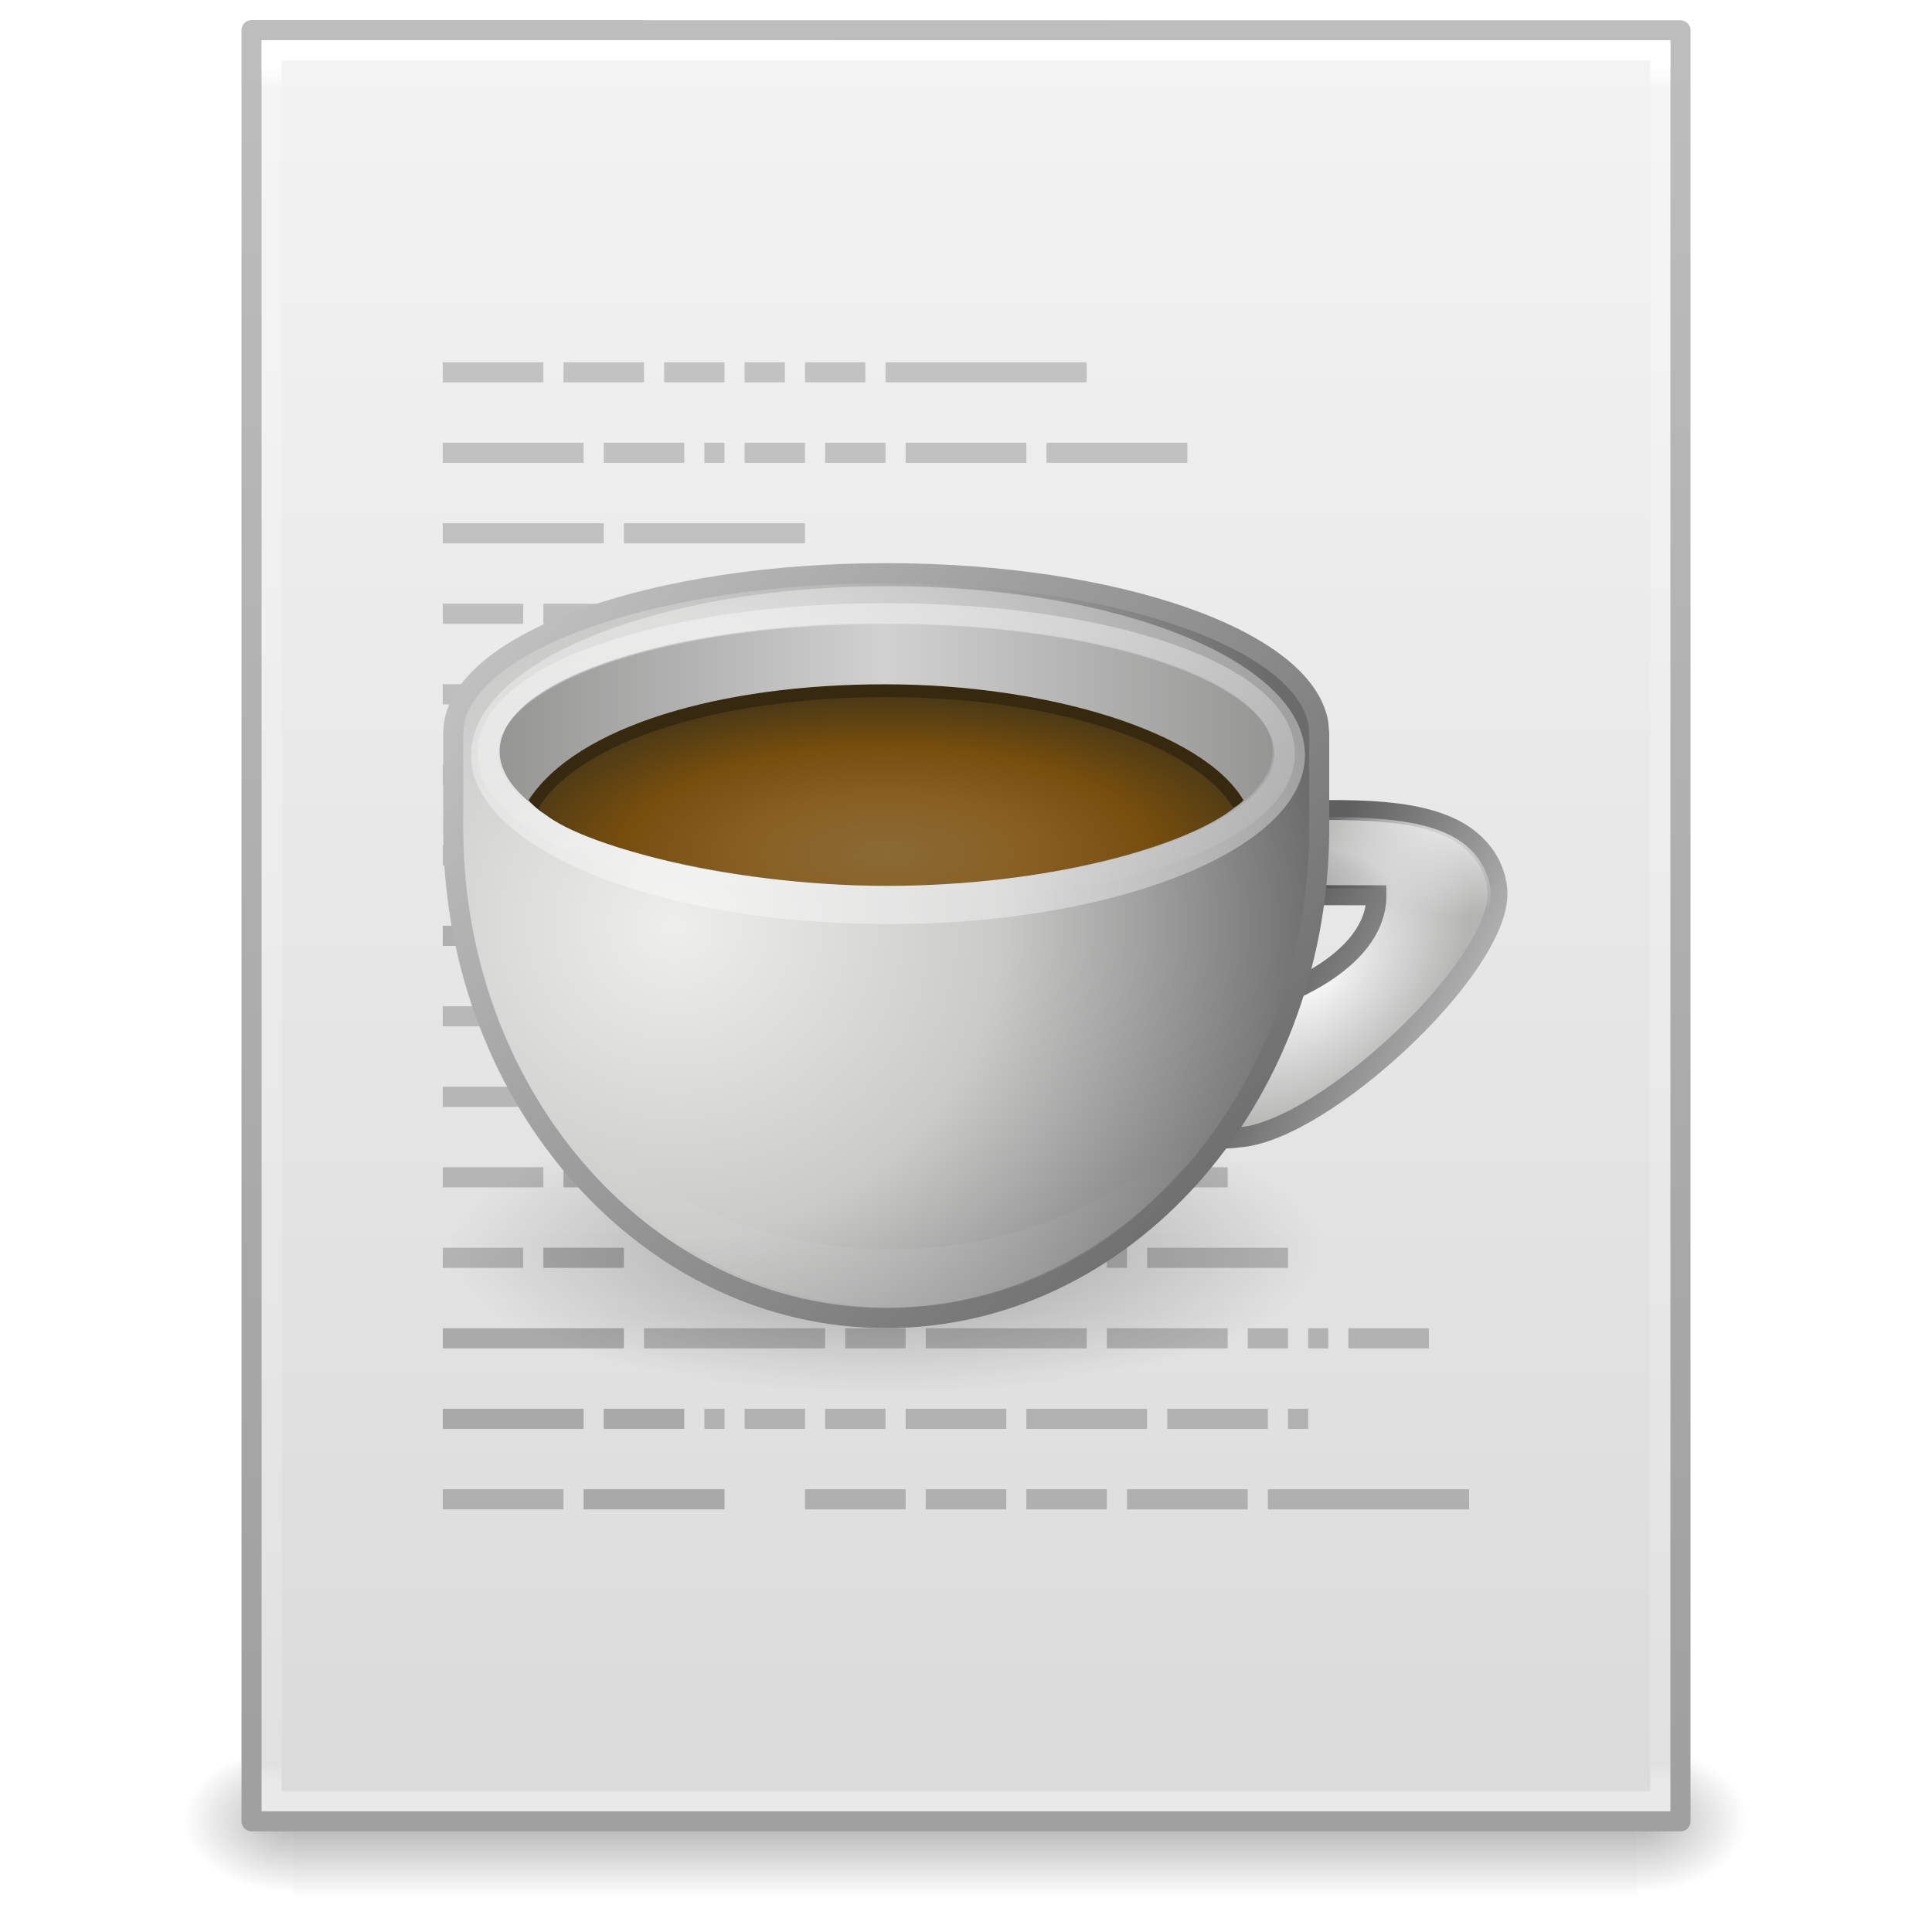 <?xml version="1.0" encoding="UTF-8" standalone="no"?>
<svg
   xmlns:dc="http://purl.org/dc/elements/1.1/"
   xmlns:cc="http://creativecommons.org/ns#"
   xmlns:rdf="http://www.w3.org/1999/02/22-rdf-syntax-ns#"
   xmlns:svg="http://www.w3.org/2000/svg"
   xmlns="http://www.w3.org/2000/svg"
   xmlns:xlink="http://www.w3.org/1999/xlink"
   version="1.1"
   id="svg4132"
   height="96"
   width="96">
  <defs
     id="defs4134">
    <linearGradient
       id="linearGradient4271">
      <stop
         id="stop4273"
         offset="0"
         style="stop-color:#aaaaaa;stop-opacity:1" />
      <stop
         id="stop4275"
         offset="1"
         style="stop-color:#c8c8c8;stop-opacity:1" />
    </linearGradient>
    <linearGradient
       id="linearGradient4263">
      <stop
         id="stop4265"
         offset="0"
         style="stop-color:#aaaaaa;stop-opacity:1" />
      <stop
         id="stop4267"
         offset="1"
         style="stop-color:#c8c8c8;stop-opacity:1" />
    </linearGradient>
    <linearGradient
       id="linearGradient4255">
      <stop
         id="stop4257"
         offset="0"
         style="stop-color:#aaaaaa;stop-opacity:1" />
      <stop
         id="stop4259"
         offset="1"
         style="stop-color:#c8c8c8;stop-opacity:1" />
    </linearGradient>
    <linearGradient
       id="linearGradient4247">
      <stop
         id="stop4249"
         offset="0"
         style="stop-color:#aaaaaa;stop-opacity:1" />
      <stop
         id="stop4251"
         offset="1"
         style="stop-color:#c8c8c8;stop-opacity:1" />
    </linearGradient>
    <linearGradient
       id="linearGradient4239">
      <stop
         id="stop4241"
         offset="0"
         style="stop-color:#aaaaaa;stop-opacity:1" />
      <stop
         id="stop4243"
         offset="1"
         style="stop-color:#c8c8c8;stop-opacity:1" />
    </linearGradient>
    <linearGradient
       y2="10.035"
       x2="22.104"
       y1="40.124"
       x1="22.104"
       gradientTransform="matrix(1.35,0,0,2.917,9.151,-53.52)"
       gradientUnits="userSpaceOnUse"
       id="linearGradient4061"
       xlink:href="#linearGradient5031" />
    <linearGradient
       id="linearGradient5031">
      <stop
         offset="0"
         style="stop-color:#a3a3a3;stop-opacity:1"
         id="stop5033" />
      <stop
         offset="1"
         style="stop-color:#bababa;stop-opacity:1"
         id="stop5035" />
    </linearGradient>
    <linearGradient
       y2="42.1"
       x2="24"
       y1="5.864"
       x1="24"
       gradientTransform="matrix(1.865,0,0,2.351,3.243,-42.432)"
       gradientUnits="userSpaceOnUse"
       id="linearGradient3093"
       xlink:href="#linearGradient3977-4" />
    <linearGradient
       id="linearGradient3977-4">
      <stop
         offset="0"
         style="stop-color:#ffffff;stop-opacity:1;"
         id="stop3979-7" />
      <stop
         id="stop3981-6"
         style="stop-color:#ffffff;stop-opacity:0.235;"
         offset="0.012" />
      <stop
         offset="0.988"
         style="stop-color:#ffffff;stop-opacity:0.157;"
         id="stop3983-5" />
      <stop
         offset="1"
         style="stop-color:#ffffff;stop-opacity:0.392;"
         id="stop3985-6" />
    </linearGradient>
    <linearGradient
       id="linearGradient3600-9">
      <stop
         id="stop3602-3"
         style="stop-color:#f4f4f4;stop-opacity:1"
         offset="0" />
      <stop
         id="stop3604-7"
         style="stop-color:#dbdbdb;stop-opacity:1"
         offset="1" />
    </linearGradient>
    <radialGradient
       r="117.143"
       fy="486.648"
       fx="605.714"
       cy="486.648"
       cx="605.714"
       gradientTransform="matrix(0.047,0,0,0.031,52.839,43.354)"
       gradientUnits="userSpaceOnUse"
       id="radialGradient3153"
       xlink:href="#linearGradient5060" />
    <linearGradient
       id="linearGradient5060">
      <stop
         offset="0"
         style="stop-color:#000000;stop-opacity:1"
         id="stop5062" />
      <stop
         offset="1"
         style="stop-color:#000000;stop-opacity:0"
         id="stop5064" />
    </linearGradient>
    <radialGradient
       r="117.143"
       fy="486.648"
       fx="605.714"
       cy="486.648"
       cx="605.714"
       gradientTransform="matrix(-0.047,0,0,0.031,43.109,43.354)"
       gradientUnits="userSpaceOnUse"
       id="radialGradient3156"
       xlink:href="#linearGradient5060" />
    <linearGradient
       id="linearGradient5048">
      <stop
         offset="0"
         style="stop-color:#000000;stop-opacity:0"
         id="stop5050" />
      <stop
         offset="0.5"
         style="stop-color:#000000;stop-opacity:1"
         id="stop5056" />
      <stop
         offset="1"
         style="stop-color:#000000;stop-opacity:0"
         id="stop5052" />
    </linearGradient>
    <linearGradient
       xlink:href="#linearGradient5048"
       id="linearGradient4130"
       gradientUnits="userSpaceOnUse"
       gradientTransform="matrix(0.138,0,0,0.031,-2.002,43.354)"
       x1="302.857"
       y1="366.648"
       x2="302.857"
       y2="609.505" />
    <linearGradient
       y2="2.906"
       x2="-51.786"
       y1="50.786"
       x1="-51.786"
       gradientTransform="matrix(1.638,0,0,1.81,119.832,-37.534)"
       gradientUnits="userSpaceOnUse"
       id="linearGradient3098"
       xlink:href="#linearGradient3104" />
    <linearGradient
       id="linearGradient3104">
      <stop
         id="stop3106"
         style="stop-color:#a0a0a0;stop-opacity:1;"
         offset="0" />
      <stop
         id="stop3108"
         style="stop-color:#bebebe;stop-opacity:1;"
         offset="1" />
    </linearGradient>
    <linearGradient
       y2="63.908"
       x2="15.063"
       y1="17.132"
       x1="15.063"
       gradientTransform="matrix(1.985,0,0,1.903,12.096,-65.598)"
       gradientUnits="userSpaceOnUse"
       id="linearGradient4128"
       xlink:href="#linearGradient3600-9" />
    <linearGradient
       gradientUnits="userSpaceOnUse"
       y2="-28"
       x2="42.295"
       y1="61"
       x1="42.295"
       id="linearGradient4245"
       xlink:href="#linearGradient4239" />
    <linearGradient
       gradientUnits="userSpaceOnUse"
       y2="-29"
       x2="49.295"
       y1="61"
       x1="49.295"
       id="linearGradient4253"
       xlink:href="#linearGradient4247" />
    <linearGradient
       gradientUnits="userSpaceOnUse"
       y2="-29"
       x2="39.295"
       y1="61"
       x1="39.295"
       id="linearGradient4261"
       xlink:href="#linearGradient4255" />
    <linearGradient
       gradientUnits="userSpaceOnUse"
       y2="-28"
       x2="40.295"
       y1="61"
       x1="40.295"
       id="linearGradient4269"
       xlink:href="#linearGradient4263" />
    <linearGradient
       gradientUnits="userSpaceOnUse"
       y2="-28"
       x2="38.295"
       y1="61"
       x1="38.295"
       id="linearGradient4277"
       xlink:href="#linearGradient4271" />
    <radialGradient
       gradientTransform="matrix(3.012,0,0,0.988,-127.612,80.929)"
       gradientUnits="userSpaceOnUse"
       xlink:href="#linearGradient8838-4"
       id="radialGradient2873"
       fy="4.625"
       fx="62.625"
       r="10.625"
       cy="4.625"
       cx="62.625" />
    <linearGradient
       id="linearGradient8838-4">
      <stop
         offset="0"
         style="stop-color:#000000;stop-opacity:1"
         id="stop8840-5" />
      <stop
         offset="1"
         style="stop-color:#000000;stop-opacity:0"
         id="stop8842-7" />
    </linearGradient>
    <radialGradient
       gradientTransform="matrix(-0.7,0.697,-0.442,-0.444,200.622,8.81)"
       gradientUnits="userSpaceOnUse"
       xlink:href="#linearGradient3667"
       id="radialGradient3664"
       fy="58.119"
       fx="118.48"
       r="13.983"
       cy="58.119"
       cx="118.48" />
    <linearGradient
       id="linearGradient3667">
      <stop
         offset="0"
         style="stop-color:#fefefe;stop-opacity:1"
         id="stop3669" />
      <stop
         offset="1"
         style="stop-color:#b4b4b3;stop-opacity:1"
         id="stop3671" />
    </linearGradient>
    <linearGradient
       gradientTransform="matrix(2.998,0,0,3,-12.296,-14.01)"
       gradientUnits="userSpaceOnUse"
       xlink:href="#linearGradient3584-7"
       id="linearGradient2863"
       y2="27.549"
       x2="39.781"
       y1="24.868"
       x1="34.463" />
    <linearGradient
       id="linearGradient3584-7">
      <stop
         offset="0"
         style="stop-color:#5f5f5f;stop-opacity:1"
         id="stop3586-3" />
      <stop
         offset="1"
         style="stop-color:#c6c6c6;stop-opacity:1"
         id="stop3588-4" />
    </linearGradient>
    <radialGradient
       gradientTransform="matrix(-0.779,0.04,-0.035,-0.679,178.451,90.423)"
       gradientUnits="userSpaceOnUse"
       xlink:href="#linearGradient2811"
       id="radialGradient3689"
       fy="62.312"
       fx="94.239"
       r="13.983"
       cy="62.312"
       cx="94.239" />
    <linearGradient
       id="linearGradient2811">
      <stop
         offset="0"
         style="stop-color:#ffffff;stop-opacity:1"
         id="stop2813" />
      <stop
         offset="1"
         style="stop-color:#ffffff;stop-opacity:0"
         id="stop2815" />
    </linearGradient>
    <radialGradient
       gradientTransform="matrix(-0.571,0.047,-0.023,-0.277,155.261,69.386)"
       gradientUnits="userSpaceOnUse"
       xlink:href="#linearGradient8838-4"
       id="radialGradient3687"
       fy="51.945"
       fx="112.171"
       r="13.983"
       cy="51.945"
       cx="112.171" />
    <radialGradient
       gradientTransform="matrix(-2.2039718e-8,1.409,-1.482,0,88.86,71.157)"
       gradientUnits="userSpaceOnUse"
       xlink:href="#linearGradient3489-2"
       id="radialGradient3724"
       fy="29.206"
       fx="-6.454"
       r="32"
       cy="29.206"
       cx="-6.454" />
    <linearGradient
       id="linearGradient3489-2">
      <stop
         offset="0"
         style="stop-color:#eeeeec;stop-opacity:1"
         id="stop3491-1" />
      <stop
         offset="0.5"
         style="stop-color:#cacac9;stop-opacity:1"
         id="stop3497-0" />
      <stop
         offset="1"
         style="stop-color:#6b6b6b;stop-opacity:1"
         id="stop3493-7" />
    </linearGradient>
    <linearGradient
       gradientTransform="translate(-24.303,35.969)"
       gradientUnits="userSpaceOnUse"
       xlink:href="#linearGradient3584-7"
       id="linearGradient3726"
       y2="2.36"
       x2="53.303"
       y1="55.031"
       x1="117.303" />
    <filter
       id="filter3550"
       height="1.225"
       width="1.113"
       y="-0.113"
       x="-0.056"
       style="color-interpolation-filters:sRGB">
      <feGaussianBlur
         id="feGaussianBlur3552"
         stdDeviation="1.374" />
    </filter>
    <linearGradient
       spreadMethod="reflect"
       gradientTransform="matrix(0.96,0,0,0.645,55.476,38.895)"
       gradientUnits="userSpaceOnUse"
       xlink:href="#linearGradient3526-5"
       id="linearGradient3720"
       y2="16.366"
       x2="35.033"
       y1="16.366"
       x1="5.684" />
    <linearGradient
       id="linearGradient3526-5">
      <stop
         offset="0"
         style="stop-color:#d1d1d1;stop-opacity:1"
         id="stop3528-8" />
      <stop
         offset="1"
         style="stop-color:#959594;stop-opacity:1"
         id="stop3530-1" />
    </linearGradient>
    <linearGradient
       gradientTransform="translate(-24.303,35.969)"
       gradientUnits="userSpaceOnUse"
       xlink:href="#linearGradient3595-6"
       id="linearGradient3714"
       y2="41.73"
       x2="87.05"
       y1="53.75"
       x1="87.05" />
    <linearGradient
       id="linearGradient3595-6">
      <stop
         offset="0"
         style="stop-color:#ffffff;stop-opacity:1"
         id="stop3597-2" />
      <stop
         offset="1"
         style="stop-color:#ffffff;stop-opacity:0"
         id="stop3599-6" />
    </linearGradient>
    <filter
       id="filter3615"
       style="color-interpolation-filters:sRGB">
      <feGaussianBlur
         id="feGaussianBlur3617"
         stdDeviation="0.655" />
    </filter>
    <linearGradient
       gradientTransform="matrix(0.99,0,0,0.717,55.306,37.865)"
       gradientUnits="userSpaceOnUse"
       xlink:href="#linearGradient3666-8"
       id="linearGradient3711"
       y2="31.827"
       x2="-1.937"
       y1="0.988"
       x1="-1.937" />
    <linearGradient
       id="linearGradient3666-8">
      <stop
         offset="0"
         style="stop-color:#ffffff;stop-opacity:1"
         id="stop3668-7" />
      <stop
         offset="1"
         style="stop-color:#ffffff;stop-opacity:0"
         id="stop3670-0" />
    </linearGradient>
    <radialGradient
       gradientTransform="matrix(0.742,-1.9612602e-8,0,0.3,37.796,0.647)"
       gradientUnits="userSpaceOnUse"
       xlink:href="#linearGradient3740-8"
       id="radialGradient3717-7"
       fy="32.535"
       fx="8.438"
       r="26.406"
       cy="32.535"
       cx="8.438" />
    <linearGradient
       id="linearGradient3740-8">
      <stop
         offset="0"
         style="stop-color:#8b6a35;stop-opacity:1"
         id="stop3743-6" />
      <stop
         offset="0.371"
         style="stop-color:#885f22;stop-opacity:1"
         id="stop3771-5" />
      <stop
         offset="0.686"
         style="stop-color:#754d0d;stop-opacity:1"
         id="stop3745-1" />
      <stop
         offset="1"
         style="stop-color:#483816;stop-opacity:1"
         id="stop3747-5" />
    </linearGradient>
  </defs>
  <g
     transform="translate(0,32)"
     id="layer1">
    <g
       id="g4130">
      <rect
         style="opacity:0.3;fill:url(#linearGradient4130);fill-opacity:1;fill-rule:nonzero;stroke:none;stroke-width:1;marker:none;visibility:visible;display:inline;overflow:visible"
         id="rect2879"
         y="54.751"
         x="14.591"
         height="7.549"
         width="66.766" />
      <path
         style="opacity:0.3;fill:url(#radialGradient3156);fill-opacity:1;fill-rule:nonzero;stroke:none;stroke-width:1;marker:none;visibility:visible;display:inline;overflow:visible"
         id="path2881"
         d="m 14.591,54.751 c 0,0 0,7.549 0,7.549 C 12.154,62.315 8.7,60.609 8.7,58.525 c 0,-2.084 2.719,-3.774 5.891,-3.774 z" />
      <path
         style="opacity:0.3;fill:url(#radialGradient3153);fill-opacity:1;fill-rule:nonzero;stroke:none;stroke-width:1;marker:none;visibility:visible;display:inline;overflow:visible"
         id="path2883"
         d="m 81.357,54.751 c 0,0 0,7.549 0,7.549 2.437,0.015 5.891,-1.691 5.891,-3.775 0,-2.084 -2.719,-3.774 -5.891,-3.774 z" />
    </g>
    <path
       d="m 12.5,-30.5 c 16.27,0 71,0.008 71,0.008 L 83.5,58.5 c 0,0 -47.333,0 -71,0 0,-29.666 0,-59.332 0,-88.998 z"
       id="path4160-6-19"
       style="fill:url(#linearGradient4128);fill-opacity:1;stroke:url(#linearGradient3098);stroke-width:1;stroke-linecap:butt;stroke-linejoin:round;stroke-miterlimit:4;stroke-opacity:1;stroke-dasharray:none;stroke-dashoffset:0;display:inline" />
    <path
       id="rect6741-1-8"
       d="m 82.5,57.5 -69,0 0,-87 69,0 z"
       style="fill:none;stroke:url(#linearGradient3093);stroke-width:1;stroke-linecap:round;stroke-linejoin:miter;stroke-miterlimit:4;stroke-opacity:1;stroke-dasharray:none;stroke-dashoffset:0" />
    <g
       transform="translate(-0.295,-2)"
       id="g4161">
      <path
         style="fill:url(#linearGradient4245);fill-opacity:1;stroke:none;display:inline"
         d="m 22.295,-12 0,1 5,0 0,-1 z m 6,0 0,1 4,0 0,-1 z m 5,0 0,1 3,0 0,-1 z m 4,0 0,1 2,0 0,-1 z m 3,0 0,1 3,0 0,-1 z m 4,0 0,1 10,0 0,-1 z m -22,4 0,1 7,0 0,-1 z m 8,0 0,1 4,0 0,-1 z m 5,0 0,1 1,0 0,-1 z m 2,0 0,1 3,0 0,-1 z m 4,0 0,1 3,0 0,-1 z m 4,0 0,1 6,0 0,-1 z m 7,0 0,1 7,0 0,-1 z m -30,4 0,1 8,0 0,-1 z m 9,0 0,1 9,0 0,-1 z m -9,4 0,1 4,0 0,-1 z m 5,0 0,1 5,0 0,-1 z m 6,0 0,1 3,0 0,-1 z m 7,8 0,1 4,0 0,-1 z m 5,0 0,1 3,0 0,-1 z m 4,0 0,1 5,0 0,-1 z m 6,0 0,1 1,0 0,-1 z m -15,12 0,1 5,0 0,-1 z m 6,0 0,1 4,0 0,-1 z m 5,0 0,1 3,0 0,-1 z m -11,4 0,1 4.059,0 0,-1 z m 5,0 0,1 9,0 0,-1 z m 10,0 0,1 8,0 0,-1 z m -15,4 0,1 5,0 0,-1 z m 6,0 0,1 8,0 0,-1 z m 9,0 0,1 6,0 0,-1 z m -15,4 0,1 4,0 0,-1 z m 5,0 0,1 3,0 0,-1 z m 4,0 0,1 5,0 0,-1 z m 6,0 0,1 1,0 0,-1 z m 2,0 0,1 7,0 0,-1 z m -17,12 0,1 5,0 0,-1 z m 6,0 0,1 4,0 0,-1 z m 5,0 0,1 4,0 0,-1 z m 5,0 0,1 6,0 0,-1 z m 7,0 0,1 10,0 0,-1 z"
         id="path4149" />
      <path
         style="fill:url(#linearGradient4253);fill-opacity:1;stroke:none;display:inline"
         d="m 22.295,4 0,1 6,0 0,-1 z m 0,4 0,1 6.032,0 0,-1 z"
         id="path4063" />
      <path
         style="fill:url(#linearGradient4269);fill-opacity:1;stroke:none;display:inline"
         d="m 29.295,4 0,1 11,0 0,-1 z m 0,4 0,1 10,0 0,-1 z m 3,28 0,1 9,0 0,-1 z m 10,0 0,1 3,0 0,-1 z m 4,0 0,1 8,0 0,-1 z m 9,0 0,1 6,0 0,-1 z m 7,0 0,1 2,0 0,-1 z m 3,0 0,1 1,0 0,-1 z m 2,0 0,1 4,0 0,-1 z m -32,4 0,1 1,0 0,-1 z m 2,0 0,1 3,0 0,-1 z m 4,0 0,1 3,0 0,-1 z m 4,0 0,1 5,0 0,-1 z m 6,0 0,1 6,0 0,-1 z m 7,0 0,1 5,0 0,-1 z m 6,0 0,1 1,0 0,-1 z"
         id="path4061" />
      <path
         style="fill:url(#linearGradient4277);fill-opacity:1;stroke:none;display:inline"
         id="path4009"
         d="m 22.295,44 6,0 0,1 -6,0 z" />
      <path
         style="fill:url(#linearGradient4061);fill-opacity:1;stroke:none;display:inline"
         d="m 28.295,12 0,1 4,0 0,-1 z m -6,4 0,1 2,0 0,-1 z m 6,4 0,1 4,0 0,-1 z m 1,4 0,1 5,0 0,-1 z m -1,4 0,1 4,0 0,-1 z m -1,4 0,1 4,0 0,-1 z m -5,4 0,1 9,0 0,-1 z m 0,4 0,1 7,0 0,-1 z m 8,0 0,1 4,0 0,-1 z m -1,4 0,1 7,0 0,-1 z"
         id="path4007" />
      <path
         style="fill:url(#linearGradient4261);fill-opacity:1;stroke:none;display:inline"
         d="m 22.295,12 0,1 5,0 0,-1 z m 0,8 0,1 5,0 0,-1 z m 0,4 0,1 6,0 0,-1 z m 0,4 0,1 5,0 0,-1 z m 0,4 0,1 4,0 0,-1 z"
         id="path5302" />
    </g>
    <g
       id="g4234"
       transform="matrix(0.683,0,0,0.686,2.371,-28.591)">
      <path
         style="opacity:0.3;fill:url(#radialGradient2873);fill-opacity:1;fill-rule:evenodd;stroke:none;stroke-width:1;marker:none;visibility:visible;display:inline;overflow:visible"
         id="path2845-2"
         d="M 93,85.5 C 93,91.299 78.673,96 61,96 43.327,96 29,91.299 29,85.5 29,79.701 43.327,75 61,75 c 17.673,0 32,4.701 32,10.5 l 0,0 z" />
      <g
         id="g4222">
        <path
           d="m 86.777,77.408 c 6.139,-0.544 18.694,-12.178 18.694,-17.626 0,-0.828 -0.266,-1.675 -0.636,-2.333 -0.463,-0.783 -0.964,-1.302 -1.653,-1.814 C 100.027,53.373 94.31,53.725 90.211,53.725 76.771,56.53 73.927,79.161 86.777,77.408 Z m 2.155,-17.545 c 0,0 5.356,0.018 7.734,0.018 0,5.075 -7.702,7.488 -7.702,7.488 l -0.033,-7.505 z"
           id="path4023-6"
           style="fill:url(#radialGradient3664);fill-opacity:1;stroke:url(#linearGradient2863);stroke-width:1.448;stroke-miterlimit:4;stroke-opacity:1;stroke-dasharray:none" />
        <path
           d="m 90.29,54.227 c -6.464,1.349 -10.403,7.514 -11.156,13.125 -0.377,2.805 0.047,5.441 1.281,7.219 1.234,1.777 3.24,2.763 6.312,2.344 0.01,-3.26e-4 0.021,-3.26e-4 0.031,0 2.788,-0.247 7.483,-3.228 11.344,-6.844 1.93,-1.808 3.662,-3.77 4.906,-5.594 1.244,-1.824 1.969,-3.517 1.969,-4.688 0,-0.713 -0.261,-1.502 -0.594,-2.094 -0.437,-0.738 -0.852,-1.175 -1.5,-1.656 -2.882,-2.066 -8.473,-1.816 -12.594,-1.812 z m -1.438,5.125 c 0.031,-0.003 0.063,-0.003 0.094,0 0,0 5.344,0.031 7.719,0.031 0.133,-1.93e-4 0.26,0.052 0.354,0.146 0.094,0.094 0.146,0.221 0.146,0.354 2e-6,2.789 -2.075,4.78 -4.062,6.062 -1.987,1.283 -3.969,1.906 -3.969,1.906 -0.151,0.05 -0.317,0.025 -0.447,-0.068 -0.13,-0.093 -0.207,-0.242 -0.209,-0.401 l -0.031,-7.531 c -0.005,-0.243 0.167,-0.455 0.406,-0.5 z"
           id="path3677"
           style="fill:url(#radialGradient3689);fill-opacity:1;stroke:none" />
        <path
           d="m 90.29,54.227 c -6.464,1.349 -10.403,7.514 -11.156,13.125 -0.377,2.805 0.047,5.441 1.281,7.219 1.234,1.777 3.24,2.763 6.312,2.344 0.01,-3.26e-4 0.021,-3.26e-4 0.031,0 2.788,-0.247 7.483,-3.228 11.344,-6.844 1.93,-1.808 3.662,-3.77 4.906,-5.594 1.244,-1.824 1.969,-3.517 1.969,-4.688 0,-0.713 -0.261,-1.502 -0.594,-2.094 -0.437,-0.738 -0.852,-1.175 -1.5,-1.656 -2.882,-2.066 -8.473,-1.816 -12.594,-1.812 z m -1.438,5.125 c 0.031,-0.003 0.063,-0.003 0.094,0 0,0 5.344,0.031 7.719,0.031 0.133,-1.93e-4 0.26,0.052 0.354,0.146 0.094,0.094 0.146,0.221 0.146,0.354 2e-6,2.789 -2.075,4.78 -4.062,6.062 -1.987,1.283 -3.969,1.906 -3.969,1.906 -0.151,0.05 -0.317,0.025 -0.447,-0.068 -0.13,-0.093 -0.207,-0.242 -0.209,-0.401 l -0.031,-7.531 c -0.005,-0.243 0.167,-0.455 0.406,-0.5 z"
           id="path3685"
           style="opacity:0.3;fill:url(#radialGradient3687);fill-opacity:1;stroke:none" />
        <path
           d="m 61,36.553 c -16.729,0 -30.424,4.811 -31.438,10.875 l -0.062,0.729 0,0.718 0,6.125 0,0.469 C 29.725,74.847 43.752,90.5 61,90.5 c 17.248,0 31.275,-15.653 31.5,-35.031 0.002,-0.158 0,-0.31 0,-0.469 l 0,-6.125 0,-0.719 -0.062,-0.728 c -1.014,-6.063 -14.708,-10.875 -31.438,-10.875 z"
           id="path2706"
           style="fill:url(#radialGradient3724);fill-opacity:1;fill-rule:nonzero;stroke:url(#linearGradient3726);stroke-width:1.461;stroke-linecap:square;stroke-linejoin:round;stroke-miterlimit:4;stroke-opacity:1;stroke-dasharray:none;stroke-dashoffset:0;marker:none;visibility:visible;display:inline;overflow:visible;enable-background:accumulate" />
        <path
           d="m 35.033,16.366 c 0.003,8.087 -13.108,14.643 -29.281,14.643 -16.174,0 -29.284,-6.556 -29.281,-14.643 -0.003,-8.087 13.108,-14.643 29.281,-14.643 16.174,0 29.284,6.556 29.281,14.643 l 0,0 z"
           transform="matrix(1.036,0,0,0.836,55.171,36.045)"
           id="path3534"
           style="opacity:0.6;fill:#ffffff;fill-opacity:1;fill-rule:nonzero;stroke:none;stroke-width:1.254;marker:none;visibility:visible;display:inline;overflow:visible;filter:url(#filter3550);enable-background:accumulate" />
        <path
           d="m 89.123,49.449 c 0.003,5.215 -12.589,9.689 -28.122,9.689 -15.533,0 -28.125,-4.474 -28.122,-9.689 -0.003,-5.215 12.589,-9.298 28.122,-9.298 15.533,0 28.125,4.082 28.122,9.298 z"
           id="path3499"
           style="fill:url(#linearGradient3720);fill-opacity:1;fill-rule:nonzero;stroke:none;stroke-width:1.254;marker:none;visibility:visible;display:inline;overflow:visible;enable-background:accumulate" />
        <path
           d="m 86.072,73.688 c -5.218,7.124 -14.348,11.844 -24.75,11.844 -10.381,10e-7 -19.496,-4.712 -24.719,-11.812 4.018,9.384 13.572,16 24.719,16 11.161,0 20.741,-6.627 24.75,-16.031 z"
           id="path3590"
           style="opacity:0.3;fill:url(#linearGradient3714);fill-opacity:1;fill-rule:nonzero;stroke:none;stroke-width:1;marker:none;visibility:visible;display:inline;overflow:visible;filter:url(#filter3615);enable-background:accumulate" />
        <path
           d="m 89.988,49.595 c 0.003,5.796 -12.976,10.273 -28.988,10.273 -16.012,0 -28.991,-4.477 -28.988,-10.273 -0.003,-5.796 12.976,-10.125 28.988,-10.125 16.012,0 28.991,4.329 28.988,10.125 z"
           id="path3664"
           style="opacity:0.4;fill:none;stroke:url(#linearGradient3711);stroke-width:1.496;stroke-linecap:square;stroke-linejoin:round;stroke-miterlimit:4;stroke-opacity:1;stroke-dasharray:none;stroke-dashoffset:0;marker:none;visibility:visible;display:inline;overflow:visible;enable-background:accumulate" />
      </g>
    </g>
    <path
       style="fill:#36290f;fill-opacity:1;fill-rule:nonzero;stroke:none;stroke-width:1;marker:none;visibility:visible;display:inline;overflow:visible;enable-background:accumulate"
       id="path3736-3"
       d="m 43.958,2.002 c -8.127,0 -15.309,2.078 -17.689,5.754 1.795,2.276 9.573,2.942 17.689,2.942 8.115,0 16.316,-1.294 17.828,-2.937 C 59.782,4.362 52.084,2.002 43.958,2.002 Z" />
    <path
       style="fill:url(#radialGradient3717-7);fill-opacity:1;fill-rule:nonzero;stroke:none;stroke-width:1;marker:none;visibility:visible;display:inline;overflow:visible;enable-background:accumulate"
       id="path3501-5"
       d="m 44.059,2.637 c -8.161,0 -15.216,2.134 -17.297,5.497 C 27.996,9.761 35.909,12.018 44.059,12.018 52.208,12.018 59,10 61.301,8.159 59.269,4.878 52.219,2.637 44.059,2.637 Z" />
  </g>
</svg>
